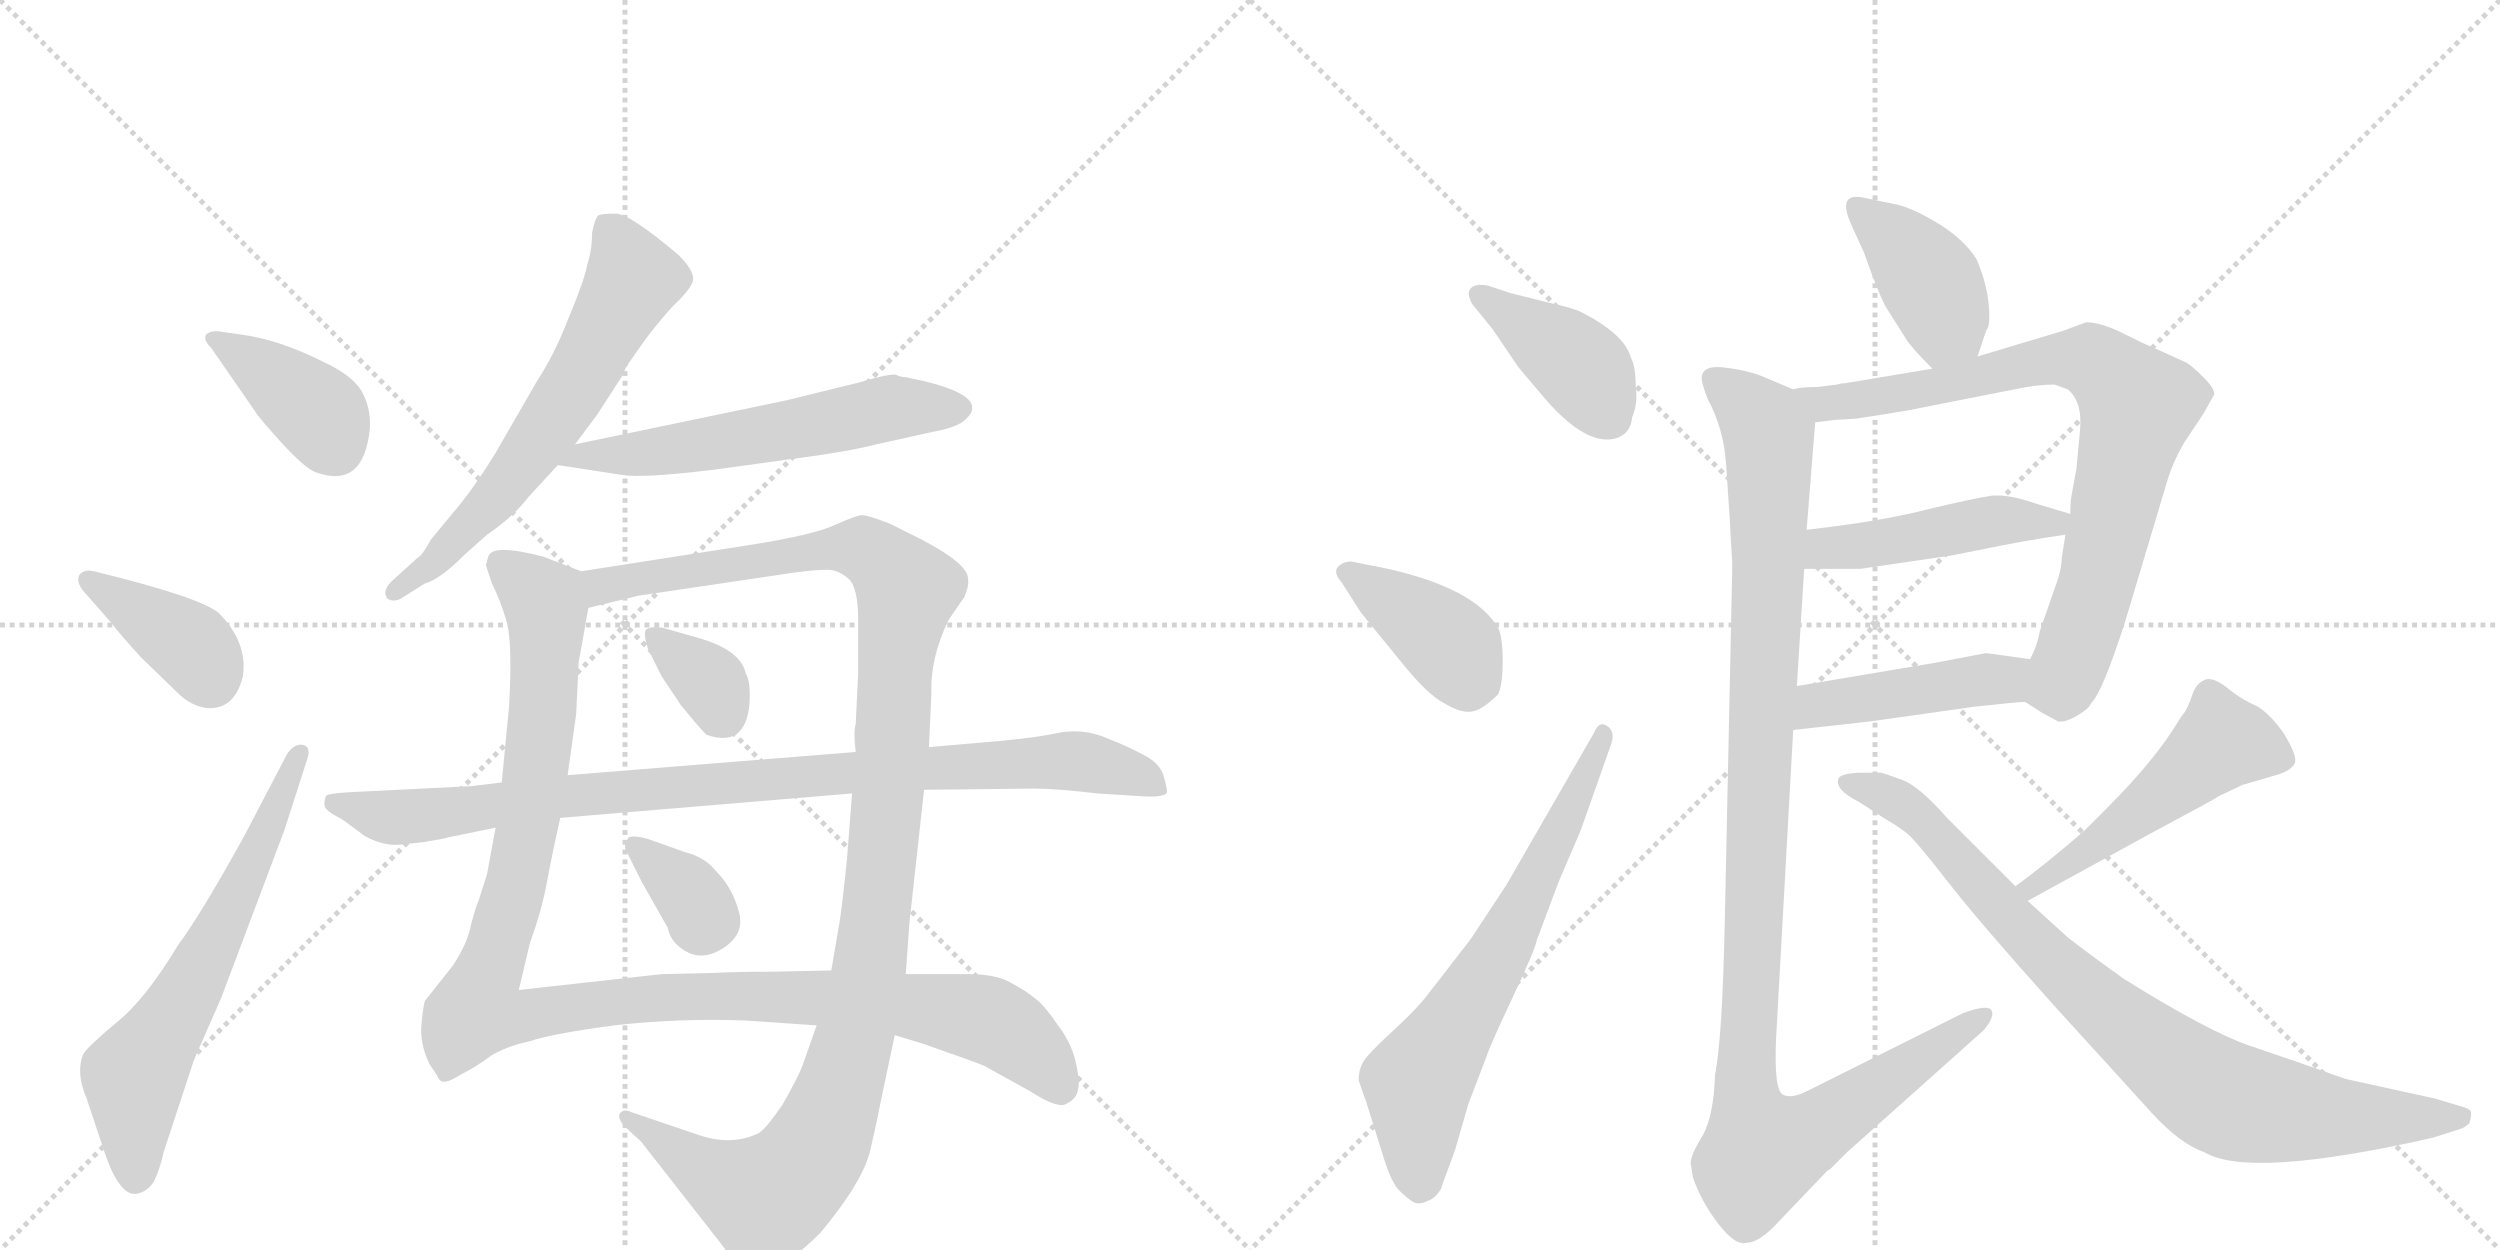 <svg version="1.1" viewBox="0 0 2048 1024" xmlns="http://www.w3.org/2000/svg">
  <g stroke="lightgray" stroke-dasharray="1,1" stroke-width="1" transform="scale(4, 4)">
    <line x1="0" y1="0" x2="256" y2="256"></line>
    <line x1="256" y1="0" x2="0" y2="256"></line>
    <line x1="128" y1="0" x2="128" y2="256"></line>
    <line x1="0" y1="128" x2="256" y2="128"></line>
    <line x1="256" y1="0" x2="512" y2="256"></line>
    <line x1="512" y1="0" x2="256" y2="256"></line>
    <line x1="384" y1="0" x2="384" y2="256"></line>
    <line x1="256" y1="128" x2="512" y2="128"></line>
  </g>
<g transform="scale(1, -1) translate(0, -850)">
   <style type="text/css">
    @keyframes keyframes0 {
      from {
       stroke: black;
       stroke-dashoffset: 390;
       stroke-width: 128;
       }
       56% {
       animation-timing-function: step-end;
       stroke: black;
       stroke-dashoffset: 0;
       stroke-width: 128;
       }
       to {
       stroke: black;
       stroke-width: 1024;
       }
       }
       #make-me-a-hanzi-animation-0 {
         animation: keyframes0 0.567s both;
         animation-delay: 0s;
         animation-timing-function: linear;
       }
    @keyframes keyframes1 {
      from {
       stroke: black;
       stroke-dashoffset: 386;
       stroke-width: 128;
       }
       56% {
       animation-timing-function: step-end;
       stroke: black;
       stroke-dashoffset: 0;
       stroke-width: 128;
       }
       to {
       stroke: black;
       stroke-width: 1024;
       }
       }
       #make-me-a-hanzi-animation-1 {
         animation: keyframes1 0.564s both;
         animation-delay: 0.567s;
         animation-timing-function: linear;
       }
    @keyframes keyframes2 {
      from {
       stroke: black;
       stroke-dashoffset: 636;
       stroke-width: 128;
       }
       67% {
       animation-timing-function: step-end;
       stroke: black;
       stroke-dashoffset: 0;
       stroke-width: 128;
       }
       to {
       stroke: black;
       stroke-width: 1024;
       }
       }
       #make-me-a-hanzi-animation-2 {
         animation: keyframes2 0.768s both;
         animation-delay: 1.132s;
         animation-timing-function: linear;
       }
    @keyframes keyframes3 {
      from {
       stroke: black;
       stroke-dashoffset: 626;
       stroke-width: 128;
       }
       67% {
       animation-timing-function: step-end;
       stroke: black;
       stroke-dashoffset: 0;
       stroke-width: 128;
       }
       to {
       stroke: black;
       stroke-width: 1024;
       }
       }
       #make-me-a-hanzi-animation-3 {
         animation: keyframes3 0.759s both;
         animation-delay: 1.899s;
         animation-timing-function: linear;
       }
    @keyframes keyframes4 {
      from {
       stroke: black;
       stroke-dashoffset: 581;
       stroke-width: 128;
       }
       65% {
       animation-timing-function: step-end;
       stroke: black;
       stroke-dashoffset: 0;
       stroke-width: 128;
       }
       to {
       stroke: black;
       stroke-width: 1024;
       }
       }
       #make-me-a-hanzi-animation-4 {
         animation: keyframes4 0.723s both;
         animation-delay: 2.659s;
         animation-timing-function: linear;
       }
    @keyframes keyframes5 {
      from {
       stroke: black;
       stroke-dashoffset: 1148;
       stroke-width: 128;
       }
       79% {
       animation-timing-function: step-end;
       stroke: black;
       stroke-dashoffset: 0;
       stroke-width: 128;
       }
       to {
       stroke: black;
       stroke-width: 1024;
       }
       }
       #make-me-a-hanzi-animation-5 {
         animation: keyframes5 1.184s both;
         animation-delay: 3.381s;
         animation-timing-function: linear;
       }
    @keyframes keyframes6 {
      from {
       stroke: black;
       stroke-dashoffset: 1188;
       stroke-width: 128;
       }
       79% {
       animation-timing-function: step-end;
       stroke: black;
       stroke-dashoffset: 0;
       stroke-width: 128;
       }
       to {
       stroke: black;
       stroke-width: 1024;
       }
       }
       #make-me-a-hanzi-animation-6 {
         animation: keyframes6 1.217s both;
         animation-delay: 4.566s;
         animation-timing-function: linear;
       }
    @keyframes keyframes7 {
      from {
       stroke: black;
       stroke-dashoffset: 344;
       stroke-width: 128;
       }
       53% {
       animation-timing-function: step-end;
       stroke: black;
       stroke-dashoffset: 0;
       stroke-width: 128;
       }
       to {
       stroke: black;
       stroke-width: 1024;
       }
       }
       #make-me-a-hanzi-animation-7 {
         animation: keyframes7 0.53s both;
         animation-delay: 5.782s;
         animation-timing-function: linear;
       }
    @keyframes keyframes8 {
      from {
       stroke: black;
       stroke-dashoffset: 343;
       stroke-width: 128;
       }
       53% {
       animation-timing-function: step-end;
       stroke: black;
       stroke-dashoffset: 0;
       stroke-width: 128;
       }
       to {
       stroke: black;
       stroke-width: 1024;
       }
       }
       #make-me-a-hanzi-animation-8 {
         animation: keyframes8 0.529s both;
         animation-delay: 6.312s;
         animation-timing-function: linear;
       }
    @keyframes keyframes9 {
      from {
       stroke: black;
       stroke-dashoffset: 940;
       stroke-width: 128;
       }
       75% {
       animation-timing-function: step-end;
       stroke: black;
       stroke-dashoffset: 0;
       stroke-width: 128;
       }
       to {
       stroke: black;
       stroke-width: 1024;
       }
       }
       #make-me-a-hanzi-animation-9 {
         animation: keyframes9 1.015s both;
         animation-delay: 6.841s;
         animation-timing-function: linear;
       }
    @keyframes keyframes10 {
      from {
       stroke: black;
       stroke-dashoffset: 404;
       stroke-width: 128;
       }
       57% {
       animation-timing-function: step-end;
       stroke: black;
       stroke-dashoffset: 0;
       stroke-width: 128;
       }
       to {
       stroke: black;
       stroke-width: 1024;
       }
       }
       #make-me-a-hanzi-animation-10 {
         animation: keyframes10 0.579s both;
         animation-delay: 7.856s;
         animation-timing-function: linear;
       }
    @keyframes keyframes11 {
      from {
       stroke: black;
       stroke-dashoffset: 396;
       stroke-width: 128;
       }
       56% {
       animation-timing-function: step-end;
       stroke: black;
       stroke-dashoffset: 0;
       stroke-width: 128;
       }
       to {
       stroke: black;
       stroke-width: 1024;
       }
       }
       #make-me-a-hanzi-animation-11 {
         animation: keyframes11 0.572s both;
         animation-delay: 8.435s;
         animation-timing-function: linear;
       }
    @keyframes keyframes12 {
      from {
       stroke: black;
       stroke-dashoffset: 668;
       stroke-width: 128;
       }
       68% {
       animation-timing-function: step-end;
       stroke: black;
       stroke-dashoffset: 0;
       stroke-width: 128;
       }
       to {
       stroke: black;
       stroke-width: 1024;
       }
       }
       #make-me-a-hanzi-animation-12 {
         animation: keyframes12 0.794s both;
         animation-delay: 9.007s;
         animation-timing-function: linear;
       }
    @keyframes keyframes13 {
      from {
       stroke: black;
       stroke-dashoffset: 400;
       stroke-width: 128;
       }
       57% {
       animation-timing-function: step-end;
       stroke: black;
       stroke-dashoffset: 0;
       stroke-width: 128;
       }
       to {
       stroke: black;
       stroke-width: 1024;
       }
       }
       #make-me-a-hanzi-animation-13 {
         animation: keyframes13 0.576s both;
         animation-delay: 9.801s;
         animation-timing-function: linear;
       }
    @keyframes keyframes14 {
      from {
       stroke: black;
       stroke-dashoffset: 815;
       stroke-width: 128;
       }
       73% {
       animation-timing-function: step-end;
       stroke: black;
       stroke-dashoffset: 0;
       stroke-width: 128;
       }
       to {
       stroke: black;
       stroke-width: 1024;
       }
       }
       #make-me-a-hanzi-animation-14 {
         animation: keyframes14 0.913s both;
         animation-delay: 10.377s;
         animation-timing-function: linear;
       }
    @keyframes keyframes15 {
      from {
       stroke: black;
       stroke-dashoffset: 466;
       stroke-width: 128;
       }
       60% {
       animation-timing-function: step-end;
       stroke: black;
       stroke-dashoffset: 0;
       stroke-width: 128;
       }
       to {
       stroke: black;
       stroke-width: 1024;
       }
       }
       #make-me-a-hanzi-animation-15 {
         animation: keyframes15 0.629s both;
         animation-delay: 11.29s;
         animation-timing-function: linear;
       }
    @keyframes keyframes16 {
      from {
       stroke: black;
       stroke-dashoffset: 448;
       stroke-width: 128;
       }
       59% {
       animation-timing-function: step-end;
       stroke: black;
       stroke-dashoffset: 0;
       stroke-width: 128;
       }
       to {
       stroke: black;
       stroke-width: 1024;
       }
       }
       #make-me-a-hanzi-animation-16 {
         animation: keyframes16 0.615s both;
         animation-delay: 11.919s;
         animation-timing-function: linear;
       }
    @keyframes keyframes17 {
      from {
       stroke: black;
       stroke-dashoffset: 1122;
       stroke-width: 128;
       }
       79% {
       animation-timing-function: step-end;
       stroke: black;
       stroke-dashoffset: 0;
       stroke-width: 128;
       }
       to {
       stroke: black;
       stroke-width: 1024;
       }
       }
       #make-me-a-hanzi-animation-17 {
         animation: keyframes17 1.163s both;
         animation-delay: 12.534s;
         animation-timing-function: linear;
       }
    @keyframes keyframes18 {
      from {
       stroke: black;
       stroke-dashoffset: 507;
       stroke-width: 128;
       }
       62% {
       animation-timing-function: step-end;
       stroke: black;
       stroke-dashoffset: 0;
       stroke-width: 128;
       }
       to {
       stroke: black;
       stroke-width: 1024;
       }
       }
       #make-me-a-hanzi-animation-18 {
         animation: keyframes18 0.663s both;
         animation-delay: 13.697s;
         animation-timing-function: linear;
       }
    @keyframes keyframes19 {
      from {
       stroke: black;
       stroke-dashoffset: 859;
       stroke-width: 128;
       }
       74% {
       animation-timing-function: step-end;
       stroke: black;
       stroke-dashoffset: 0;
       stroke-width: 128;
       }
       to {
       stroke: black;
       stroke-width: 1024;
       }
       }
       #make-me-a-hanzi-animation-19 {
         animation: keyframes19 0.949s both;
         animation-delay: 14.359s;
         animation-timing-function: linear;
       }
</style>
<path d="M 197 576 L 183 578 Q 173 580 169 576 Q 166 572 173 565 L 209 513 Q 211 509 230 488 Q 250 466 259 463 Q 298 449 303 499 Q 304 516 296 530 Q 288 543 264 554 Q 228 572 197 576 Z" fill="lightgray"></path> 
<path d="M 69 365 L 91 340 Q 96 333 115 312 L 146 282 Q 156 272 169 270 Q 192 268 199 296 Q 203 324 179 348 Q 163 361 77 382 Q 69 384 65 379 Q 62 373 69 365 Z" fill="lightgray"></path> 
<path d="M 235 232 L 200 165 Q 164 100 146 76 Q 119 31 95 12 Q 71 -8 68 -14 Q 62 -29 71 -50 L 86 -95 Q 98 -130 112 -128 Q 121 -126 126 -118 Q 131 -108 134 -94 L 159 -18 L 181 32 L 233 170 L 251 226 Q 256 239 247 240 Q 240 240 235 232 Z" fill="lightgray"></path> 
<path d="M 485 659 Q 485 645 481 633 Q 479 621 466 590 Q 454 559 440 538 L 406 479 Q 390 453 377 437 L 353 408 Q 346 395 342 393 L 321 374 Q 313 366 317 360 Q 322 356 329 360 L 348 372 Q 360 375 381 396 L 399 412 Q 421 427 433 443 L 457 469 L 471 486 L 489 510 L 511 544 Q 511 546 514 551 L 528 571 Q 540 587 551 599 Q 563 610 567 618 Q 571 626 556 641 Q 517 674 505 675 Q 493 675 492 674 Q 488 675 485 659 Z" fill="lightgray"></path> 
<path d="M 457 469 L 509 461 Q 525 458 583 465 L 649 474 Q 695 480 718 486 L 763 496 Q 780 499 788 504 Q 815 524 756 538 L 742 541 Q 738 541 734 543 Q 728 544 705 537 L 644 522 L 471 486 C 442 480 427 474 457 469 Z" fill="lightgray"></path> 
<path d="M 476 382 L 445 394 Q 403 405 400 394 L 398 387 L 403 372 Q 410 358 415 341 Q 420 323 417 271 L 411 209 L 406 172 L 399 134 L 392 112 Q 390 108 386 93 Q 383 77 371 59 L 348 30 Q 346 22 345 7 Q 345 -8 352 -22 L 358 -31 Q 360 -36 363 -36 Q 367 -37 378 -30 Q 390 -24 402 -15 Q 415 -7 434 -3 Q 451 3 503 10 Q 556 16 611 14 L 669 10 L 733 2 L 756 -5 Q 799 -20 806 -23 L 844 -44 Q 867 -59 874 -54 Q 882 -50 883 -43 Q 885 -36 881 -19 Q 877 -3 866 11 Q 856 26 848 32 Q 841 38 828 45 Q 816 52 793 52 L 742 52 L 681 55 L 633 54 Q 603 54 585 53 L 542 52 L 425 39 L 434 77 Q 444 105 448 127 Q 452 149 459 180 L 465 215 L 472 265 L 474 307 L 482 352 C 487 378 487 378 476 382 Z" fill="lightgray"></path> 
<path d="M 761 238 L 763 282 Q 762 311 777 342 L 790 361 Q 794 370 793 376 Q 793 388 755 408 L 729 421 Q 711 428 706 428 Q 702 428 684 420 Q 667 412 617 404 L 476 382 C 446 377 453 345 482 352 L 523 362 L 651 381 Q 674 384 681 383 Q 688 382 695 376 Q 703 369 703 342 L 703 298 L 701 257 Q 699 250 701 234 L 698 200 L 694 148 Q 691 117 688 96 L 681 55 L 669 10 L 657 -24 Q 653 -34 641 -55 Q 628 -74 622 -78 Q 600 -89 573 -80 L 517 -61 Q 511 -58 508 -62 Q 505 -66 513 -74 L 525 -85 L 590 -168 Q 607 -192 624 -191 Q 642 -190 672 -160 Q 707 -118 713 -92 Q 719 -66 722 -50 L 733 2 L 742 52 L 745 94 L 757 203 L 761 238 Z" fill="lightgray"></path> 
<path d="M 531 318 L 542 296 L 558 272 Q 577 249 579 248 Q 611 237 614 274 Q 615 292 611 298 Q 607 318 570 328 L 542 336 Q 532 337 529 334 Q 527 330 531 318 Z" fill="lightgray"></path> 
<path d="M 561 152 L 530 163 Q 514 167 514 162 Q 510 157 514 151 L 526 127 L 547 90 Q 549 80 557 74 Q 573 61 592 73 Q 611 85 605 104 Q 600 123 586 137 Q 577 148 561 152 Z" fill="lightgray"></path> 
<path d="M 819 243 L 761 238 L 701 234 L 465 215 L 411 209 L 386 206 L 286 201 Q 269 200 267 198 Q 265 192 266 190 Q 266 186 280 179 L 299 165 Q 314 157 327 158 L 346 160 Q 365 163 367 164 L 406 172 L 459 180 L 698 200 L 757 203 L 847 204 Q 865 204 899 200 L 931 198 Q 954 196 956 201 Q 956 205 953 215 Q 950 225 936 232 Q 923 239 905 246 Q 888 253 869 250 Q 851 246 819 243 Z" fill="lightgray"></path> 
<path d="M 1219 616 Q 1209 618 1205 614 Q 1201 610 1206 601 L 1223 580 L 1244 549 L 1266 523 Q 1300 484 1324 491 Q 1336 495 1337 508 Q 1342 520 1340 533 Q 1340 550 1336 557 Q 1331 576 1296 594 Q 1288 598 1269 602 L 1237 610 L 1219 616 Z" fill="lightgray"></path> 
<path d="M 1115 348 L 1146 310 Q 1169 281 1183 274 Q 1196 266 1205 267 Q 1214 268 1227 281 Q 1231 288 1231 308.5 Q 1231 329 1227 336 Q 1208 368 1137 384 L 1107 390 Q 1100 390 1096 385.5 Q 1092 381 1099 373 L 1115 348 Z" fill="lightgray"></path> 
<path d="M 1234 125 L 1205 81 Q 1175 42 1167 32 Q 1159 22 1140 4.5 Q 1121 -13 1117 -19.5 Q 1113 -26 1113 -35 Q 1117 -47 1119 -52 L 1134 -100 Q 1139 -116 1145 -124 Q 1154 -133 1158.5 -135 Q 1163 -137 1169 -134 Q 1176 -132 1181 -123 L 1181 -122 L 1192 -92 L 1203 -54 L 1218 -15 Q 1219 -10 1238.5 31.5 Q 1258 73 1259 80 L 1277 128 L 1295 170 L 1319 238 Q 1324 250 1317 255 Q 1310 260 1306 250 L 1234 125 Z" fill="lightgray"></path> 
<path d="M 1620 558 L 1627 579 Q 1631 583 1629 602 Q 1627 620 1619 638 Q 1608 655 1586 668 Q 1564 681 1551 683 L 1527 688 Q 1504 693 1517 665 L 1527 643 Q 1538 612 1544 600 L 1561 573 Q 1565 566 1583 548 C 1604 527 1611 530 1620 558 Z" fill="lightgray"></path> 
<path d="M 1489 533 Q 1475 533 1469 531 C 1439 528 1457 500 1487 504 L 1503 506 L 1520 507 Q 1541 510 1564 514 L 1650 531 Q 1669 535 1683 535 L 1694 531 Q 1706 521 1704 498 L 1701 466 L 1697 444 Q 1696 439 1696 429 L 1692 412 L 1689 393 Q 1689 386 1686 376 L 1671 333 Q 1669 321 1663 310 C 1652 282 1651 280 1659 275 L 1673 266 L 1686 259 Q 1692 258 1702 264 Q 1712 270 1713 274 Q 1722 282 1741 341 L 1776 458 Q 1780 471 1789 487 L 1805 511 L 1814 527 Q 1814 532 1805 541 Q 1796 550 1791 553 L 1760 567 Q 1757 568 1739 577 Q 1721 586 1709 586 L 1690 579 L 1620 558 L 1583 548 L 1511 536 Q 1508 536 1505 535 L 1489 533 Z" fill="lightgray"></path> 
<path d="M 1619 399 Q 1663 408 1692 412 C 1722 416 1725 420 1696 429 L 1666 438 Q 1646 445 1632 444 Q 1618 442 1580 433 Q 1542 423 1480 416 C 1450 413 1448 384 1478 384 L 1524 384 L 1599 395 L 1619 399 Z" fill="lightgray"></path> 
<path d="M 1469 252 L 1532 259 L 1617 271 Q 1653 275 1659 275 C 1689 277 1693 306 1663 310 L 1627 315 L 1585 307 L 1472 288 C 1442 283 1439 249 1469 252 Z" fill="lightgray"></path> 
<path d="M 1469 531 L 1443 542 Q 1430 547 1412 549 Q 1394 551 1394 540 Q 1394 536 1399 523 Q 1412 499 1414 470 L 1417 425 L 1418 406 L 1419 390 L 1419 382 L 1413 98 Q 1411 -1 1405 -30 Q 1404 -63 1395 -80 Q 1385 -96 1385 -103 L 1387 -115 Q 1394 -135 1408 -153 Q 1422 -171 1431 -168 Q 1440 -168 1453 -155 L 1497 -109 L 1499 -108 Q 1506 -101 1513 -94 L 1625 6 Q 1635 18 1631 23 Q 1627 27 1608 20 L 1480 -44 Q 1468 -50 1461 -47 Q 1453 -44 1455 0 L 1469 252 L 1472 288 L 1478 384 L 1480 416 L 1487 504 C 1488 523 1488 523 1469 531 Z" fill="lightgray"></path> 
<path d="M 1661 112 L 1765 169 Q 1812 194 1818 198 L 1837 207 Q 1844 209 1861 214 Q 1877 218 1880 225 Q 1882 231 1871 249 Q 1859 266 1848 272 Q 1836 277 1824 287 Q 1812 296 1806 293 Q 1799 290 1796 281 Q 1793 272 1790 267 Q 1786 262 1785 260 Q 1766 228 1726 188 L 1708 170 Q 1676 142 1651 124 C 1627 106 1635 98 1661 112 Z" fill="lightgray"></path> 
<path d="M 1651 124 L 1595 180 Q 1572 206 1558.5 211 Q 1545 216 1541 217 L 1522 217 Q 1507 216 1506 212 Q 1503 203 1523 193 L 1543 180 Q 1555 173 1562 167.5 Q 1569 162 1595 128.5 Q 1621 95 1682 27 L 1763 -62 Q 1786 -87 1806 -94 Q 1843 -116 1993 -82 L 2015 -75 Q 2019 -74 2023 -70 Q 2025 -63 2024 -60.5 Q 2023 -58 2015 -56 L 1995 -50 L 1922 -34 Q 1907 -29 1905 -28 L 1882 -20 Q 1876 -18 1842.5 -6.5 Q 1809 5 1740 48 Q 1712 68 1694 82 L 1661 112 L 1651 124 Z" fill="lightgray"></path> 
      <clipPath id="make-me-a-hanzi-clip-0">
      <path d="M 197 576 L 183 578 Q 173 580 169 576 Q 166 572 173 565 L 209 513 Q 211 509 230 488 Q 250 466 259 463 Q 298 449 303 499 Q 304 516 296 530 Q 288 543 264 554 Q 228 572 197 576 Z" fill="lightgray"></path>
      </clipPath>
      <path clip-path="url(#make-me-a-hanzi-clip-0)" d="M 177 573 L 261 512 L 274 485 " fill="none" id="make-me-a-hanzi-animation-0" stroke-dasharray="262 524" stroke-linecap="round"></path>

      <clipPath id="make-me-a-hanzi-clip-1">
      <path d="M 69 365 L 91 340 Q 96 333 115 312 L 146 282 Q 156 272 169 270 Q 192 268 199 296 Q 203 324 179 348 Q 163 361 77 382 Q 69 384 65 379 Q 62 373 69 365 Z" fill="lightgray"></path>
      </clipPath>
      <path clip-path="url(#make-me-a-hanzi-clip-1)" d="M 73 374 L 158 320 L 172 294 " fill="none" id="make-me-a-hanzi-animation-1" stroke-dasharray="258 516" stroke-linecap="round"></path>

      <clipPath id="make-me-a-hanzi-clip-2">
      <path d="M 235 232 L 200 165 Q 164 100 146 76 Q 119 31 95 12 Q 71 -8 68 -14 Q 62 -29 71 -50 L 86 -95 Q 98 -130 112 -128 Q 121 -126 126 -118 Q 131 -108 134 -94 L 159 -18 L 181 32 L 233 170 L 251 226 Q 256 239 247 240 Q 240 240 235 232 Z" fill="lightgray"></path>
      </clipPath>
      <path clip-path="url(#make-me-a-hanzi-clip-2)" d="M 111 -115 L 110 -32 L 160 48 L 244 232 " fill="none" id="make-me-a-hanzi-animation-2" stroke-dasharray="508 1016" stroke-linecap="round"></path>

      <clipPath id="make-me-a-hanzi-clip-3">
      <path d="M 485 659 Q 485 645 481 633 Q 479 621 466 590 Q 454 559 440 538 L 406 479 Q 390 453 377 437 L 353 408 Q 346 395 342 393 L 321 374 Q 313 366 317 360 Q 322 356 329 360 L 348 372 Q 360 375 381 396 L 399 412 Q 421 427 433 443 L 457 469 L 471 486 L 489 510 L 511 544 Q 511 546 514 551 L 528 571 Q 540 587 551 599 Q 563 610 567 618 Q 571 626 556 641 Q 517 674 505 675 Q 493 675 492 674 Q 488 675 485 659 Z" fill="lightgray"></path>
      </clipPath>
      <path clip-path="url(#make-me-a-hanzi-clip-3)" d="M 499 662 L 514 637 L 517 619 L 483 554 L 403 439 L 353 387 L 323 366 " fill="none" id="make-me-a-hanzi-animation-3" stroke-dasharray="498 996" stroke-linecap="round"></path>

      <clipPath id="make-me-a-hanzi-clip-4">
      <path d="M 457 469 L 509 461 Q 525 458 583 465 L 649 474 Q 695 480 718 486 L 763 496 Q 780 499 788 504 Q 815 524 756 538 L 742 541 Q 738 541 734 543 Q 728 544 705 537 L 644 522 L 471 486 C 442 480 427 474 457 469 Z" fill="lightgray"></path>
      </clipPath>
      <path clip-path="url(#make-me-a-hanzi-clip-4)" d="M 464 470 L 474 476 L 551 481 L 731 516 L 784 516 " fill="none" id="make-me-a-hanzi-animation-4" stroke-dasharray="453 906" stroke-linecap="round"></path>

      <clipPath id="make-me-a-hanzi-clip-5">
      <path d="M 476 382 L 445 394 Q 403 405 400 394 L 398 387 L 403 372 Q 410 358 415 341 Q 420 323 417 271 L 411 209 L 406 172 L 399 134 L 392 112 Q 390 108 386 93 Q 383 77 371 59 L 348 30 Q 346 22 345 7 Q 345 -8 352 -22 L 358 -31 Q 360 -36 363 -36 Q 367 -37 378 -30 Q 390 -24 402 -15 Q 415 -7 434 -3 Q 451 3 503 10 Q 556 16 611 14 L 669 10 L 733 2 L 756 -5 Q 799 -20 806 -23 L 844 -44 Q 867 -59 874 -54 Q 882 -50 883 -43 Q 885 -36 881 -19 Q 877 -3 866 11 Q 856 26 848 32 Q 841 38 828 45 Q 816 52 793 52 L 742 52 L 681 55 L 633 54 Q 603 54 585 53 L 542 52 L 425 39 L 434 77 Q 444 105 448 127 Q 452 149 459 180 L 465 215 L 472 265 L 474 307 L 482 352 C 487 378 487 378 476 382 Z" fill="lightgray"></path>
      </clipPath>
      <path clip-path="url(#make-me-a-hanzi-clip-5)" d="M 410 387 L 446 357 L 446 287 L 423 126 L 390 22 L 423 17 L 550 34 L 733 28 L 810 14 L 845 -10 L 869 -40 " fill="none" id="make-me-a-hanzi-animation-5" stroke-dasharray="1020 2040" stroke-linecap="round"></path>

      <clipPath id="make-me-a-hanzi-clip-6">
      <path d="M 761 238 L 763 282 Q 762 311 777 342 L 790 361 Q 794 370 793 376 Q 793 388 755 408 L 729 421 Q 711 428 706 428 Q 702 428 684 420 Q 667 412 617 404 L 476 382 C 446 377 453 345 482 352 L 523 362 L 651 381 Q 674 384 681 383 Q 688 382 695 376 Q 703 369 703 342 L 703 298 L 701 257 Q 699 250 701 234 L 698 200 L 694 148 Q 691 117 688 96 L 681 55 L 669 10 L 657 -24 Q 653 -34 641 -55 Q 628 -74 622 -78 Q 600 -89 573 -80 L 517 -61 Q 511 -58 508 -62 Q 505 -66 513 -74 L 525 -85 L 590 -168 Q 607 -192 624 -191 Q 642 -190 672 -160 Q 707 -118 713 -92 Q 719 -66 722 -50 L 733 2 L 742 52 L 745 94 L 757 203 L 761 238 Z" fill="lightgray"></path>
      </clipPath>
      <path clip-path="url(#make-me-a-hanzi-clip-6)" d="M 487 361 L 493 370 L 517 376 L 687 401 L 713 398 L 743 367 L 713 61 L 690 -36 L 668 -91 L 654 -111 L 625 -131 L 579 -110 L 513 -67 " fill="none" id="make-me-a-hanzi-animation-6" stroke-dasharray="1060 2120" stroke-linecap="round"></path>

      <clipPath id="make-me-a-hanzi-clip-7">
      <path d="M 531 318 L 542 296 L 558 272 Q 577 249 579 248 Q 611 237 614 274 Q 615 292 611 298 Q 607 318 570 328 L 542 336 Q 532 337 529 334 Q 527 330 531 318 Z" fill="lightgray"></path>
      </clipPath>
      <path clip-path="url(#make-me-a-hanzi-clip-7)" d="M 536 330 L 582 291 L 590 265 " fill="none" id="make-me-a-hanzi-animation-7" stroke-dasharray="216 432" stroke-linecap="round"></path>

      <clipPath id="make-me-a-hanzi-clip-8">
      <path d="M 561 152 L 530 163 Q 514 167 514 162 Q 510 157 514 151 L 526 127 L 547 90 Q 549 80 557 74 Q 573 61 592 73 Q 611 85 605 104 Q 600 123 586 137 Q 577 148 561 152 Z" fill="lightgray"></path>
      </clipPath>
      <path clip-path="url(#make-me-a-hanzi-clip-8)" d="M 521 157 L 583 96 " fill="none" id="make-me-a-hanzi-animation-8" stroke-dasharray="215 430" stroke-linecap="round"></path>

      <clipPath id="make-me-a-hanzi-clip-9">
      <path d="M 819 243 L 761 238 L 701 234 L 465 215 L 411 209 L 386 206 L 286 201 Q 269 200 267 198 Q 265 192 266 190 Q 266 186 280 179 L 299 165 Q 314 157 327 158 L 346 160 Q 365 163 367 164 L 406 172 L 459 180 L 698 200 L 757 203 L 847 204 Q 865 204 899 200 L 931 198 Q 954 196 956 201 Q 956 205 953 215 Q 950 225 936 232 Q 923 239 905 246 Q 888 253 869 250 Q 851 246 819 243 Z" fill="lightgray"></path>
      </clipPath>
      <path clip-path="url(#make-me-a-hanzi-clip-9)" d="M 272 193 L 314 181 L 350 182 L 490 201 L 868 227 L 923 218 L 949 207 " fill="none" id="make-me-a-hanzi-animation-9" stroke-dasharray="812 1624" stroke-linecap="round"></path>

      <clipPath id="make-me-a-hanzi-clip-10">
      <path d="M 1219 616 Q 1209 618 1205 614 Q 1201 610 1206 601 L 1223 580 L 1244 549 L 1266 523 Q 1300 484 1324 491 Q 1336 495 1337 508 Q 1342 520 1340 533 Q 1340 550 1336 557 Q 1331 576 1296 594 Q 1288 598 1269 602 L 1237 610 L 1219 616 Z" fill="lightgray"></path>
      </clipPath>
      <path clip-path="url(#make-me-a-hanzi-clip-10)" d="M 1213 608 L 1286 558 L 1319 508 " fill="none" id="make-me-a-hanzi-animation-10" stroke-dasharray="276 552" stroke-linecap="round"></path>

      <clipPath id="make-me-a-hanzi-clip-11">
      <path d="M 1115 348 L 1146 310 Q 1169 281 1183 274 Q 1196 266 1205 267 Q 1214 268 1227 281 Q 1231 288 1231 308.5 Q 1231 329 1227 336 Q 1208 368 1137 384 L 1107 390 Q 1100 390 1096 385.5 Q 1092 381 1099 373 L 1115 348 Z" fill="lightgray"></path>
      </clipPath>
      <path clip-path="url(#make-me-a-hanzi-clip-11)" d="M 1104 381 L 1181 328 L 1193 315 L 1203 288 " fill="none" id="make-me-a-hanzi-animation-11" stroke-dasharray="268 536" stroke-linecap="round"></path>

      <clipPath id="make-me-a-hanzi-clip-12">
      <path d="M 1234 125 L 1205 81 Q 1175 42 1167 32 Q 1159 22 1140 4.5 Q 1121 -13 1117 -19.5 Q 1113 -26 1113 -35 Q 1117 -47 1119 -52 L 1134 -100 Q 1139 -116 1145 -124 Q 1154 -133 1158.5 -135 Q 1163 -137 1169 -134 Q 1176 -132 1181 -123 L 1181 -122 L 1192 -92 L 1203 -54 L 1218 -15 Q 1219 -10 1238.5 31.5 Q 1258 73 1259 80 L 1277 128 L 1295 170 L 1319 238 Q 1324 250 1317 255 Q 1310 260 1306 250 L 1234 125 Z" fill="lightgray"></path>
      </clipPath>
      <path clip-path="url(#make-me-a-hanzi-clip-12)" d="M 1173 -122 L 1162 -107 L 1161 -37 L 1233 78 L 1313 248 " fill="none" id="make-me-a-hanzi-animation-12" stroke-dasharray="540 1080" stroke-linecap="round"></path>

      <clipPath id="make-me-a-hanzi-clip-13">
      <path d="M 1620 558 L 1627 579 Q 1631 583 1629 602 Q 1627 620 1619 638 Q 1608 655 1586 668 Q 1564 681 1551 683 L 1527 688 Q 1504 693 1517 665 L 1527 643 Q 1538 612 1544 600 L 1561 573 Q 1565 566 1583 548 C 1604 527 1611 530 1620 558 Z" fill="lightgray"></path>
      </clipPath>
      <path clip-path="url(#make-me-a-hanzi-clip-13)" d="M 1522 676 L 1555 652 L 1583 615 L 1593 591 L 1586 561 " fill="none" id="make-me-a-hanzi-animation-13" stroke-dasharray="272 544" stroke-linecap="round"></path>

      <clipPath id="make-me-a-hanzi-clip-14">
      <path d="M 1489 533 Q 1475 533 1469 531 C 1439 528 1457 500 1487 504 L 1503 506 L 1520 507 Q 1541 510 1564 514 L 1650 531 Q 1669 535 1683 535 L 1694 531 Q 1706 521 1704 498 L 1701 466 L 1697 444 Q 1696 439 1696 429 L 1692 412 L 1689 393 Q 1689 386 1686 376 L 1671 333 Q 1669 321 1663 310 C 1652 282 1651 280 1659 275 L 1673 266 L 1686 259 Q 1692 258 1702 264 Q 1712 270 1713 274 Q 1722 282 1741 341 L 1776 458 Q 1780 471 1789 487 L 1805 511 L 1814 527 Q 1814 532 1805 541 Q 1796 550 1791 553 L 1760 567 Q 1757 568 1739 577 Q 1721 586 1709 586 L 1690 579 L 1620 558 L 1583 548 L 1511 536 Q 1508 536 1505 535 L 1489 533 Z" fill="lightgray"></path>
      </clipPath>
      <path clip-path="url(#make-me-a-hanzi-clip-14)" d="M 1474 528 L 1497 519 L 1525 522 L 1689 557 L 1719 552 L 1752 518 L 1708 340 L 1688 289 L 1667 280 " fill="none" id="make-me-a-hanzi-animation-14" stroke-dasharray="687 1374" stroke-linecap="round"></path>

      <clipPath id="make-me-a-hanzi-clip-15">
      <path d="M 1619 399 Q 1663 408 1692 412 C 1722 416 1725 420 1696 429 L 1666 438 Q 1646 445 1632 444 Q 1618 442 1580 433 Q 1542 423 1480 416 C 1450 413 1448 384 1478 384 L 1524 384 L 1599 395 L 1619 399 Z" fill="lightgray"></path>
      </clipPath>
      <path clip-path="url(#make-me-a-hanzi-clip-15)" d="M 1486 389 L 1493 399 L 1508 403 L 1631 423 L 1682 422 L 1687 427 " fill="none" id="make-me-a-hanzi-animation-15" stroke-dasharray="338 676" stroke-linecap="round"></path>

      <clipPath id="make-me-a-hanzi-clip-16">
      <path d="M 1469 252 L 1532 259 L 1617 271 Q 1653 275 1659 275 C 1689 277 1693 306 1663 310 L 1627 315 L 1585 307 L 1472 288 C 1442 283 1439 249 1469 252 Z" fill="lightgray"></path>
      </clipPath>
      <path clip-path="url(#make-me-a-hanzi-clip-16)" d="M 1476 257 L 1496 274 L 1641 293 L 1656 305 " fill="none" id="make-me-a-hanzi-animation-16" stroke-dasharray="320 640" stroke-linecap="round"></path>

      <clipPath id="make-me-a-hanzi-clip-17">
      <path d="M 1469 531 L 1443 542 Q 1430 547 1412 549 Q 1394 551 1394 540 Q 1394 536 1399 523 Q 1412 499 1414 470 L 1417 425 L 1418 406 L 1419 390 L 1419 382 L 1413 98 Q 1411 -1 1405 -30 Q 1404 -63 1395 -80 Q 1385 -96 1385 -103 L 1387 -115 Q 1394 -135 1408 -153 Q 1422 -171 1431 -168 Q 1440 -168 1453 -155 L 1497 -109 L 1499 -108 Q 1506 -101 1513 -94 L 1625 6 Q 1635 18 1631 23 Q 1627 27 1608 20 L 1480 -44 Q 1468 -50 1461 -47 Q 1453 -44 1455 0 L 1469 252 L 1472 288 L 1478 384 L 1480 416 L 1487 504 C 1488 523 1488 523 1469 531 Z" fill="lightgray"></path>
      </clipPath>
      <path clip-path="url(#make-me-a-hanzi-clip-17)" d="M 1405 539 L 1438 511 L 1449 494 L 1448 351 L 1430 -31 L 1432 -59 L 1446 -93 L 1479 -80 L 1626 19 " fill="none" id="make-me-a-hanzi-animation-17" stroke-dasharray="994 1988" stroke-linecap="round"></path>

      <clipPath id="make-me-a-hanzi-clip-18">
      <path d="M 1661 112 L 1765 169 Q 1812 194 1818 198 L 1837 207 Q 1844 209 1861 214 Q 1877 218 1880 225 Q 1882 231 1871 249 Q 1859 266 1848 272 Q 1836 277 1824 287 Q 1812 296 1806 293 Q 1799 290 1796 281 Q 1793 272 1790 267 Q 1786 262 1785 260 Q 1766 228 1726 188 L 1708 170 Q 1676 142 1651 124 C 1627 106 1635 98 1661 112 Z" fill="lightgray"></path>
      </clipPath>
      <path clip-path="url(#make-me-a-hanzi-clip-18)" d="M 1870 228 L 1820 242 L 1765 194 L 1661 122 " fill="none" id="make-me-a-hanzi-animation-18" stroke-dasharray="379 758" stroke-linecap="round"></path>

      <clipPath id="make-me-a-hanzi-clip-19">
      <path d="M 1651 124 L 1595 180 Q 1572 206 1558.5 211 Q 1545 216 1541 217 L 1522 217 Q 1507 216 1506 212 Q 1503 203 1523 193 L 1543 180 Q 1555 173 1562 167.5 Q 1569 162 1595 128.5 Q 1621 95 1682 27 L 1763 -62 Q 1786 -87 1806 -94 Q 1843 -116 1993 -82 L 2015 -75 Q 2019 -74 2023 -70 Q 2025 -63 2024 -60.5 Q 2023 -58 2015 -56 L 1995 -50 L 1922 -34 Q 1907 -29 1905 -28 L 1882 -20 Q 1876 -18 1842.5 -6.5 Q 1809 5 1740 48 Q 1712 68 1694 82 L 1661 112 L 1651 124 Z" fill="lightgray"></path>
      </clipPath>
      <path clip-path="url(#make-me-a-hanzi-clip-19)" d="M 1512 209 L 1564 188 L 1679 63 L 1816 -47 L 1911 -65 L 2016 -64 " fill="none" id="make-me-a-hanzi-animation-19" stroke-dasharray="731 1462" stroke-linecap="round"></path>

</g>
</svg>
